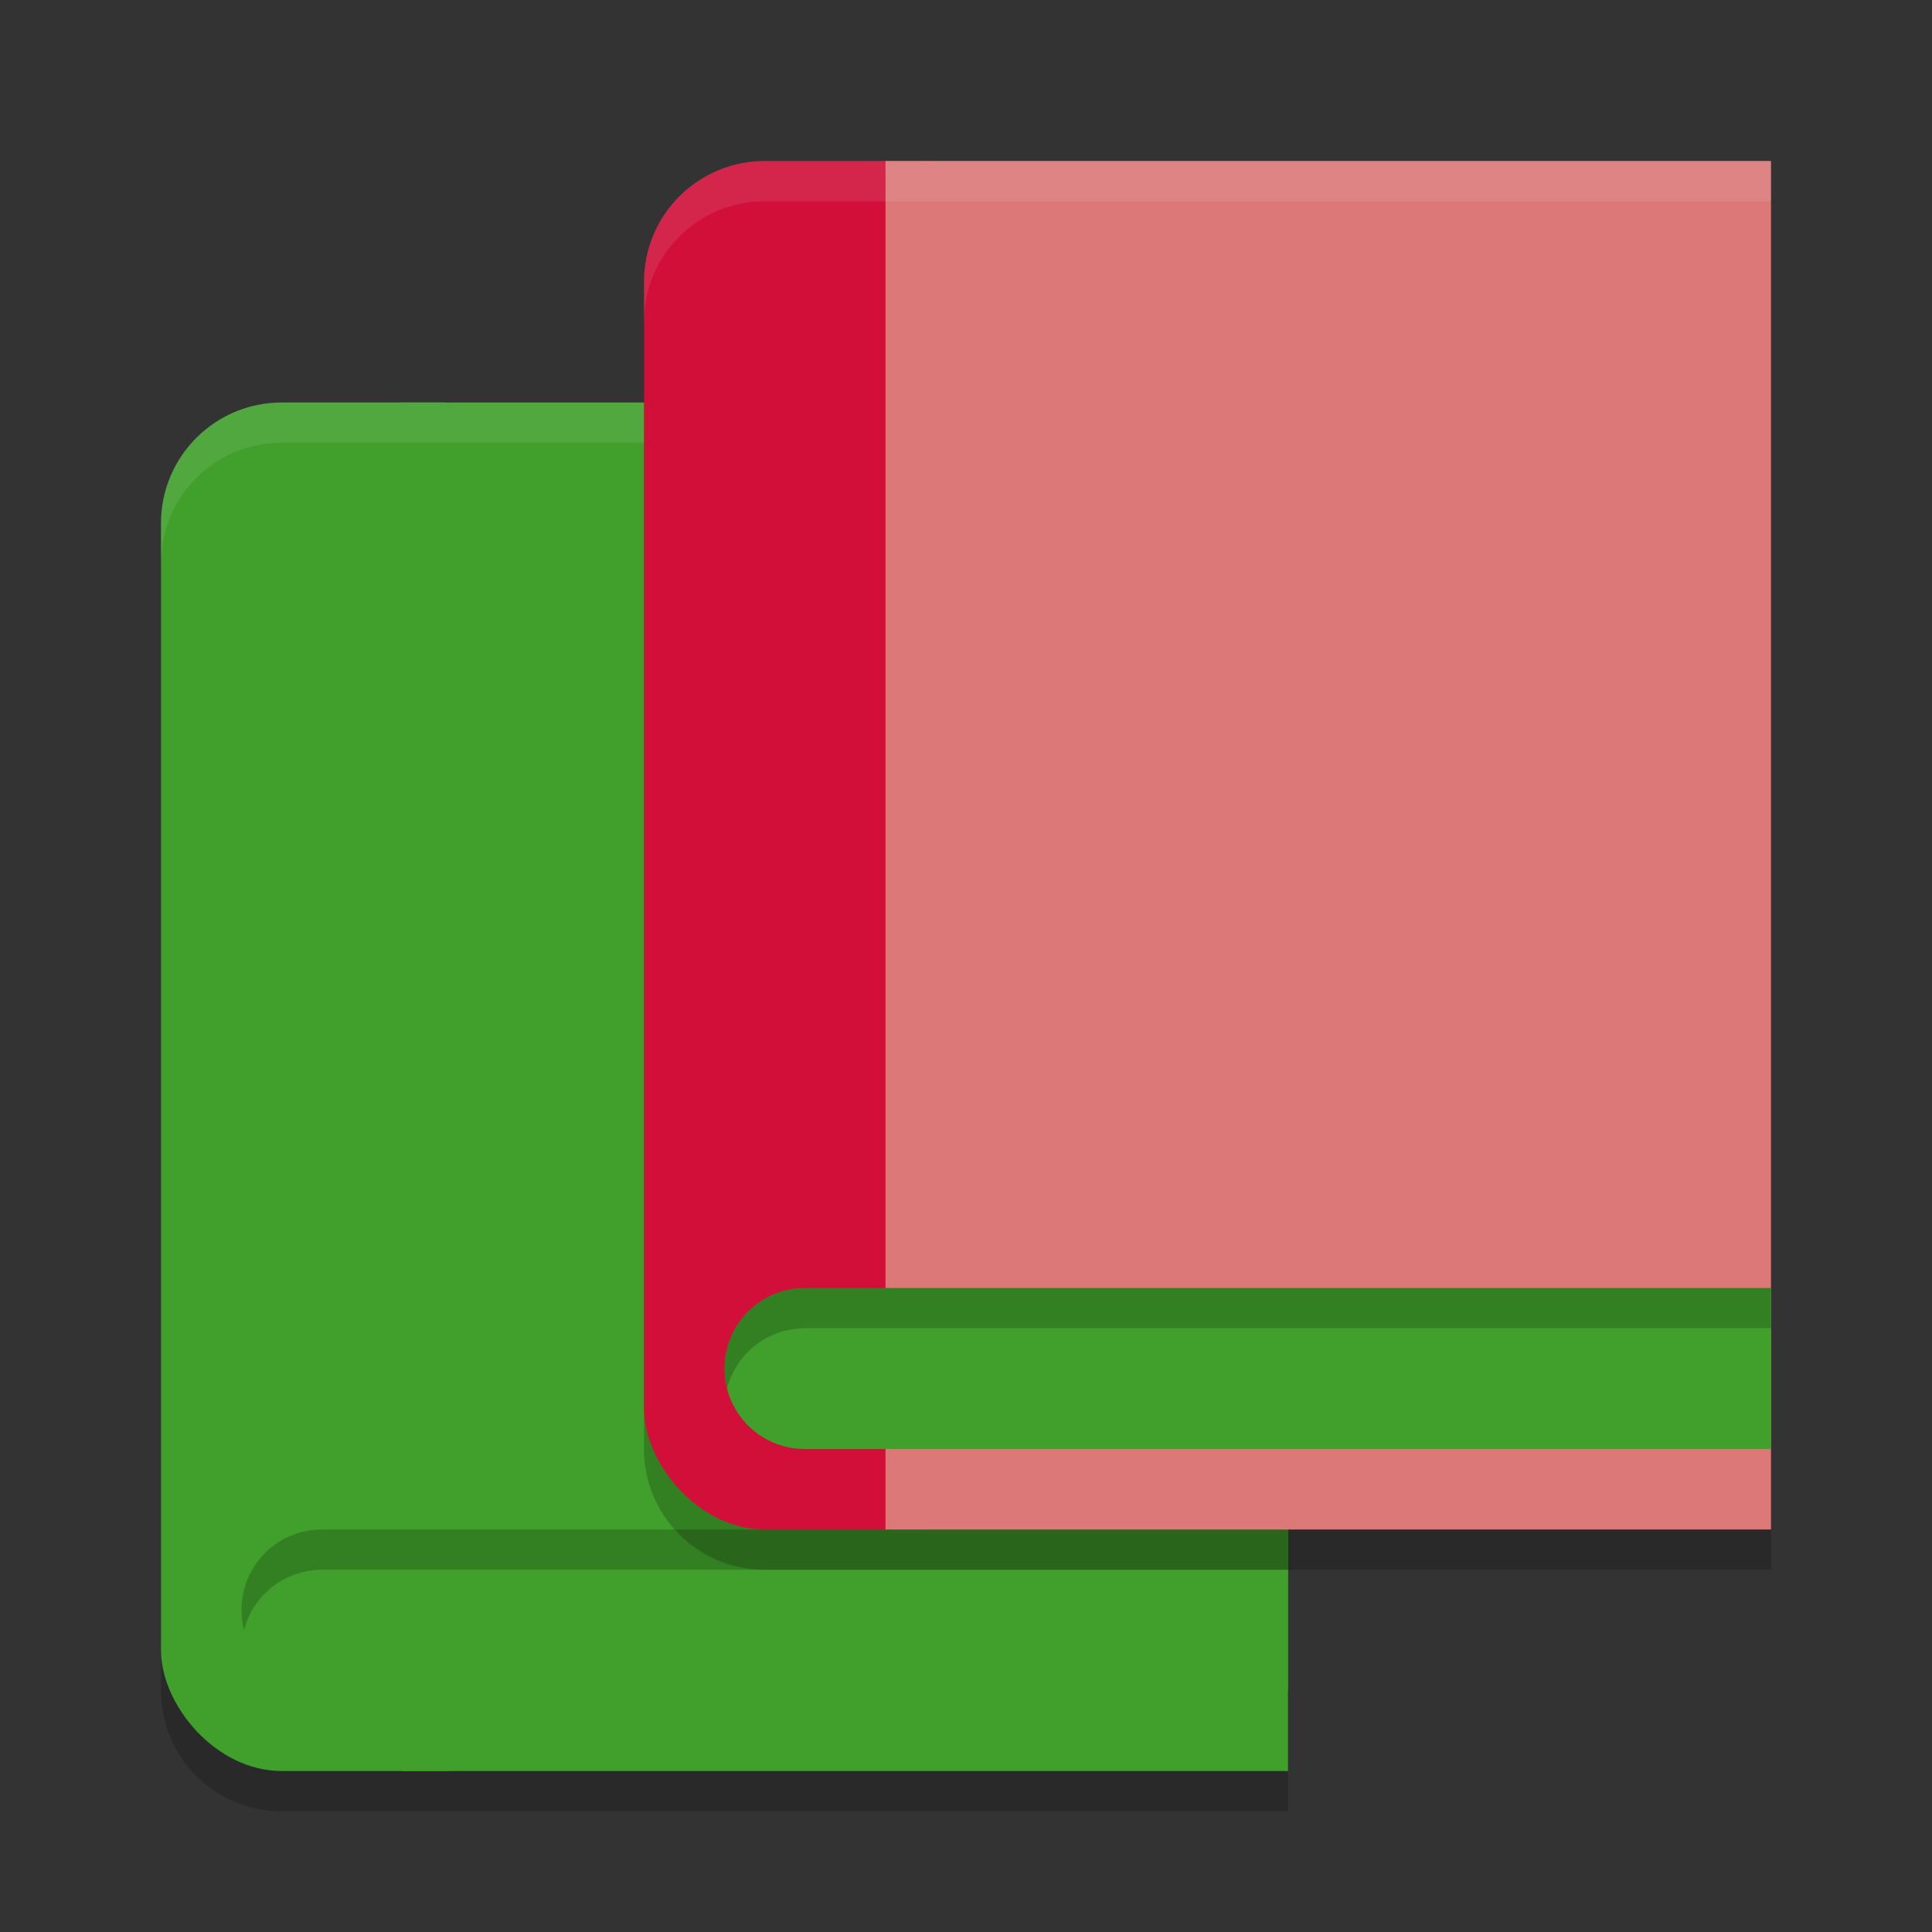 <svg xmlns="http://www.w3.org/2000/svg" width="24" height="24" version="1.1">
 <rect width="100%" height="100%" fill="#333333" stroke="none"/>
 <g transform="translate(-6,3)">
  <path style="opacity:0.2" d="M 9.5,2.5 C 8.669,2.5 8,3.169 8,4 V 18 C 8,18.831 8.669,19.5 9.5,19.5 H 22 V 2.5 Z"/>
  <rect style="fill:#40a02b" width="5" height="17" x="8" y="2" rx="1.5" ry="1.5"/>
  <rect style="fill:#40a02b" width="11" height="17" x="11" y="2"/>
  <path style="fill:#40a02b" d="M 10,16 C 9.446,16 9,16.446 9,17 9,17.554 9.446,18 10,18 H 22 V 16 Z"/>
  <path style="opacity:0.2" d="M 10,16 C 9.446,16 9,16.446 9,17 9,17.086 9.011,17.17 9.031,17.25 9.142,16.818 9.533,16.5 10,16.5 H 22 V 16 Z"/>
  <path style="opacity:0.1;fill:#eff1f5" d="M 9.5,2 C 8.669,2 8,2.669 8,3.5 V 4 C 8,3.169 8.669,2.5 9.5,2.5 H 22 V 2 Z"/>
 </g>
 <path style="opacity:0.2" d="M 9.5,2.5 C 8.669,2.5 8,3.169 8,4 V 18 C 8,18.831 8.669,19.5 9.5,19.5 H 22 V 2.5 Z"/>
 <rect style="fill:#d20f39" width="5" height="17" x="8" y="2" rx="1.5" ry="1.5"/>
 <rect style="fill:#dd7878" width="11" height="17" x="11" y="2"/>
 <path style="fill:#40a02b" d="M 10 16 C 9.446 16 9 16.446 9 17 C 9 17.554 9.446 18 10 18 L 22 18 L 22 16 L 10 16 z"/>
 <path style="opacity:0.2" d="M 10 16 C 9.446 16 9 16.446 9 17 C 9 17.086 9.011 17.17 9.031 17.25 C 9.142 16.818 9.533 16.5 10 16.5 L 22 16.5 L 22 16 L 10 16 z"/>
 <path style="fill:#eff1f5;opacity:0.1" d="M 9.5 2 C 8.669 2 8 2.669 8 3.5 L 8 4 C 8 3.169 8.669 2.5 9.5 2.5 L 22 2.5 L 22 2 L 9.5 2 z"/>
</svg>
